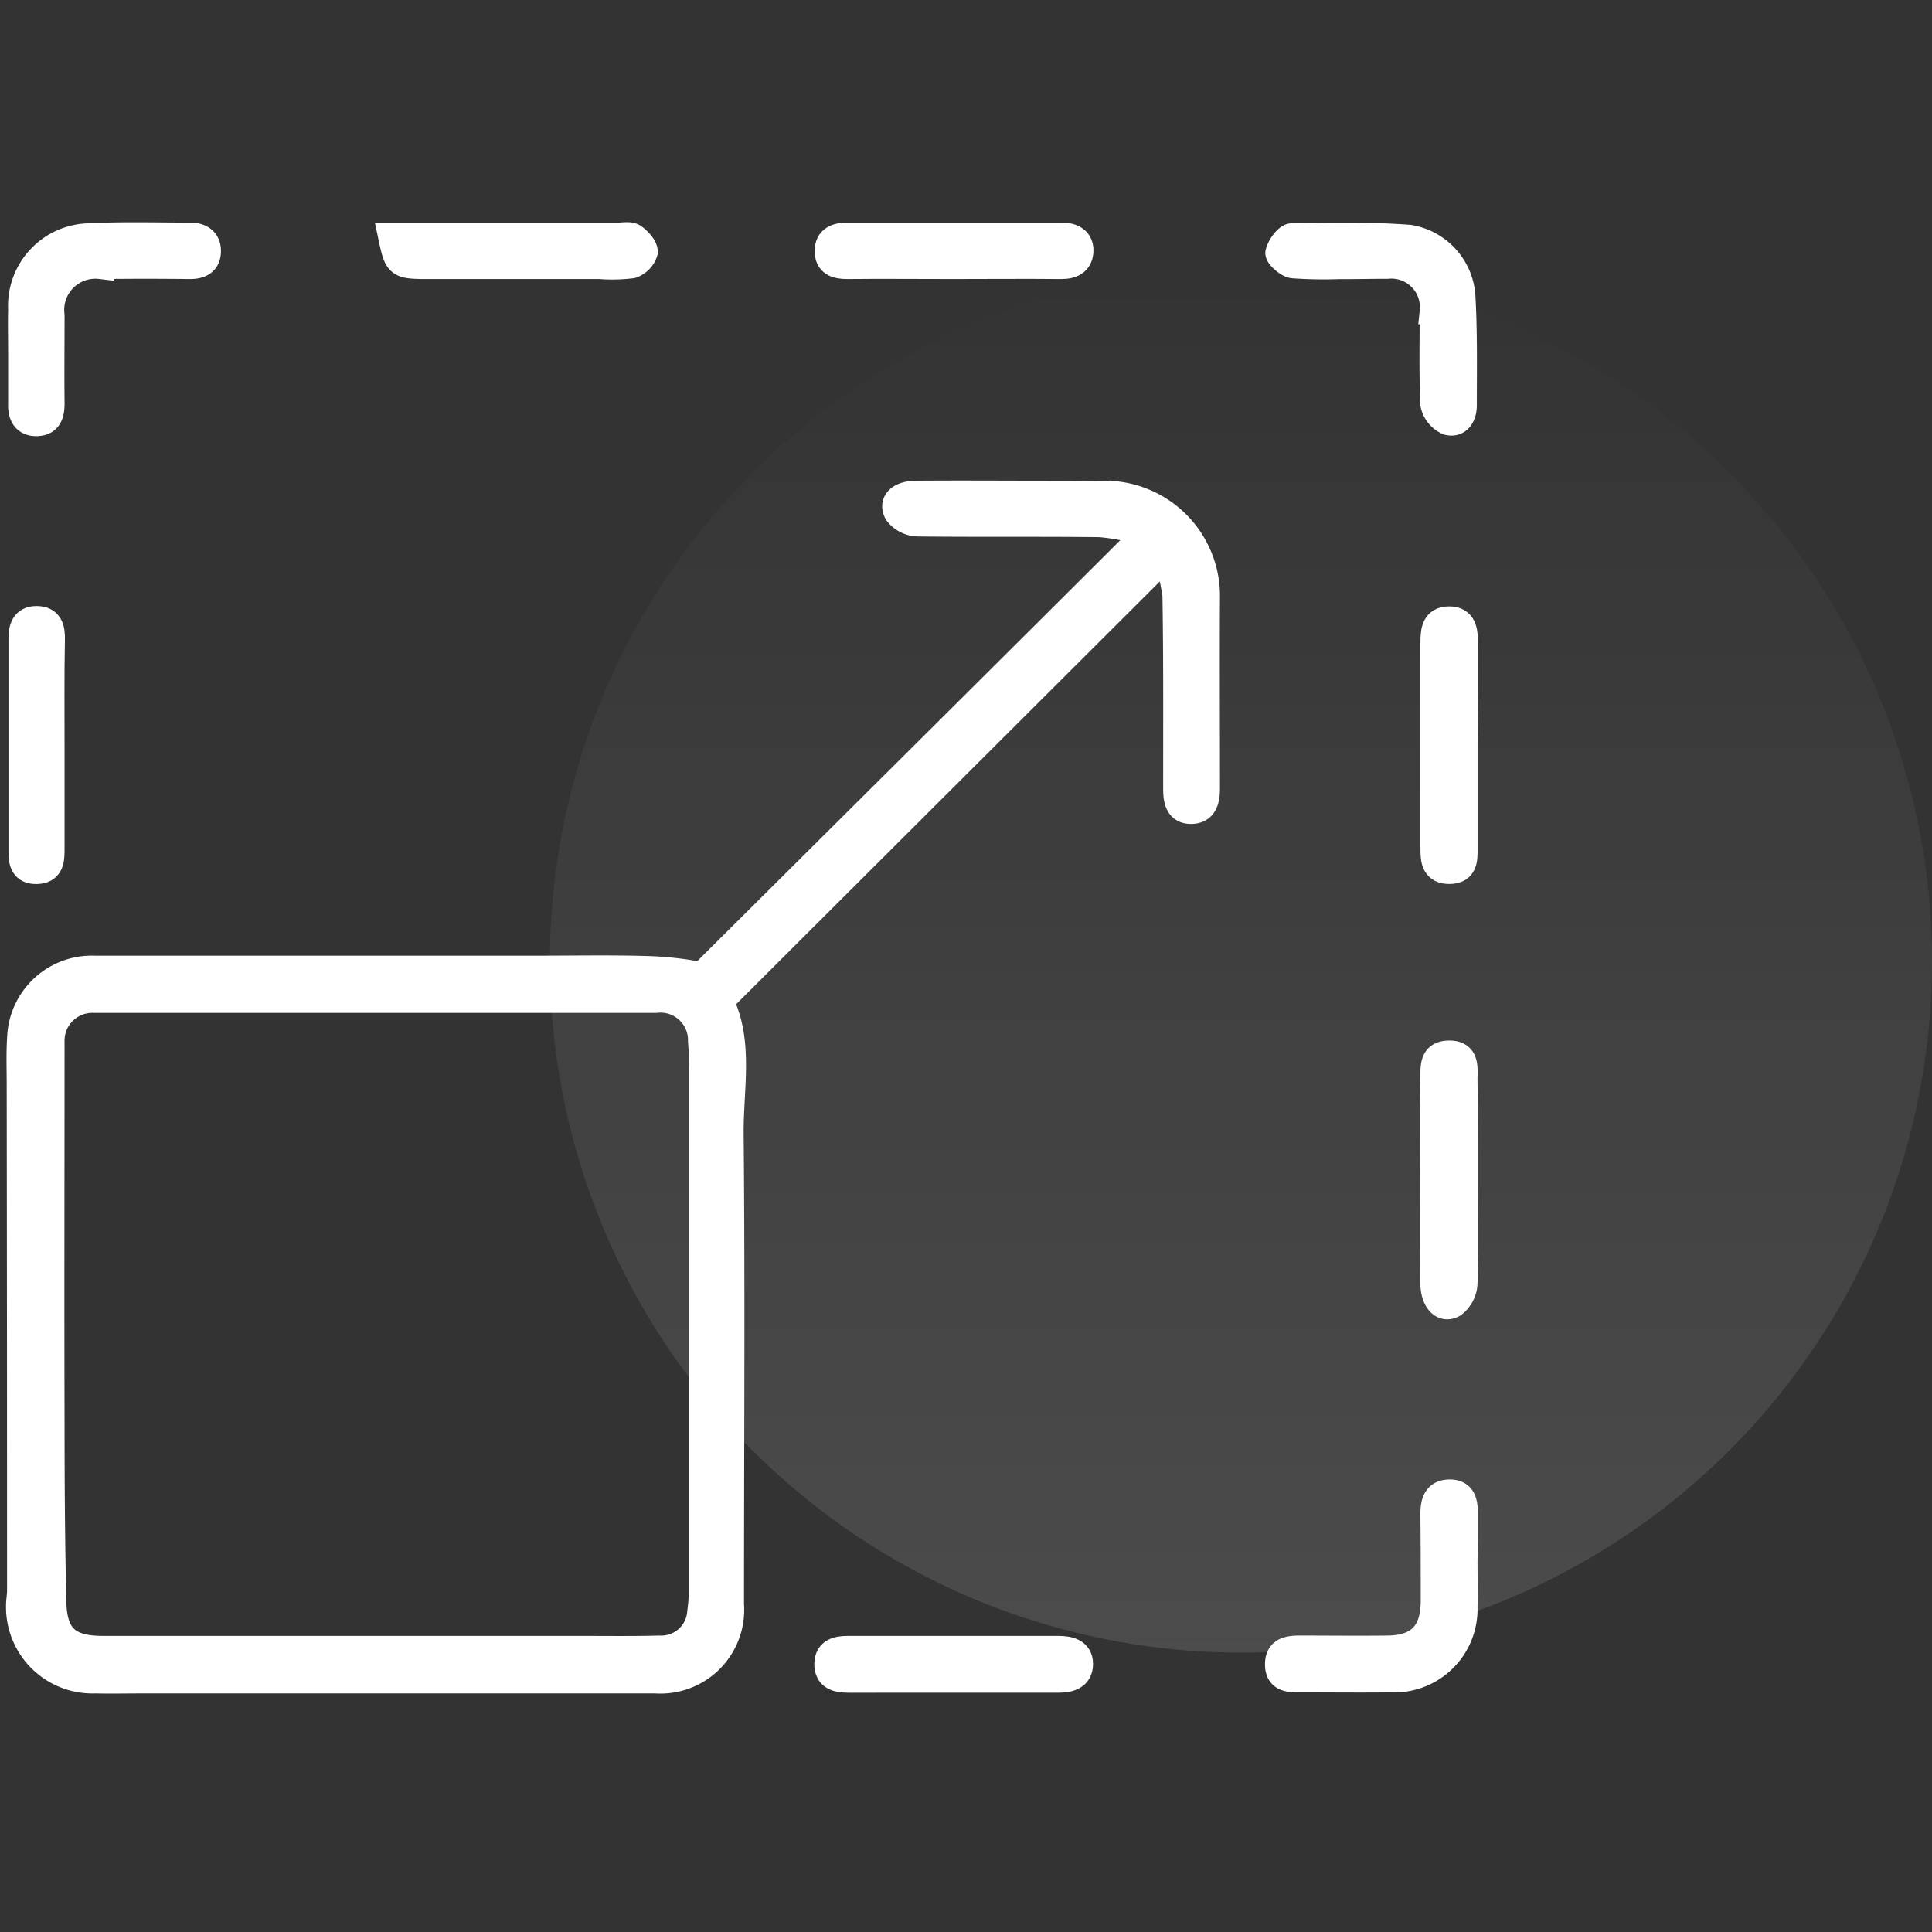 <svg xmlns="http://www.w3.org/2000/svg" xmlns:xlink="http://www.w3.org/1999/xlink" viewBox="0 0 130 130">
  <rect x="0" y="0" width="130" height="130" fill="#333333" stroke="none"/>
  <defs>
    <style>
      .cls-1 {
        fill: none;
      }

      .cls-2 {
        opacity: 0.12;
        fill: url(#linear-gradient);
      }

      .cls-3 {
        fill: #fff;
        stroke: #fff;
        stroke-width: 1.75px;
      }
    </style>
    <linearGradient id="linear-gradient" x1="0.5" x2="0.5" y2="1" gradientUnits="objectBoundingBox">
      <stop offset="0" stop-color="#fff" stop-opacity="0"/>
      <stop offset="1" stop-color="#fff"/>
    </linearGradient>
  </defs>
  <g id="why-scalable" transform="translate(-14827 -1750)">
    <rect id="Rectangle_1044" data-name="Rectangle 1044" class="cls-1" width="130" height="130" transform="translate(14827 1750)"/>
    <circle id="Ellipse_215" data-name="Ellipse 215" class="cls-2" cx="46.5" cy="46.5" r="46.5" transform="translate(14864 1768.2)"/>
    <g id="Group_3097" data-name="Group 3097" transform="translate(14828.3 1765.827)">
      <path id="Path_15643" data-name="Path 15643" class="cls-3" d="M45.7,104.564c9.78-9.731,19.7-19.583,29.6-29.459-.024-.12-.024-.265-.048-.385a15.442,15.442,0,0,0-2.722-.506c-4.1-.048-8.19,0-12.285-.048a1.823,1.823,0,0,1-1.4-.723c-.385-.747.217-1.277,1.325-1.277,2.963-.024,5.95,0,8.912,0,1.277,0,2.577.024,3.854,0a6.874,6.874,0,0,1,6.769,6.817c-.024,4.336,0,8.672,0,13.007,0,.747-.145,1.469-.988,1.518-.964.048-1.084-.723-1.084-1.518,0-4.336.024-8.647-.048-12.983a12.847,12.847,0,0,0-.626-2.6L46.981,106.322c1.349,2.746.65,5.877.674,8.912.1,10.55.024,21.1.024,31.675a4.761,4.761,0,0,1-5.082,5.107H8.152c-1.084,0-2.168.024-3.252,0A4.941,4.941,0,0,1-.182,146.4c0-.12.024-.241.024-.361q0-17.054-.024-34.084c0-1.156-.048-2.312.048-3.469a4.826,4.826,0,0,1,4.986-4.36H34.7c2.457,0,4.89-.048,7.347.024a21.845,21.845,0,0,1,3.653.414Zm-21.871,1.662H4.852a2.745,2.745,0,0,0-2.891,2.842c0,8.5-.024,17.006,0,25.509,0,4.047.024,8.093.12,12.14.048,2.361.988,3.18,3.348,3.18H37.563c1.758,0,3.541.024,5.3-.024a2.626,2.626,0,0,0,2.746-2.457,9.714,9.714,0,0,0,.1-1.445V110.827a15.084,15.084,0,0,0-.048-1.807,2.729,2.729,0,0,0-3.059-2.794Z" transform="translate(0.208 -54.772)"/>
      <path id="Path_15644" data-name="Path 15644" class="cls-3" d="M.266,8.005c0-1.012-.024-2,0-3.011A4.676,4.676,0,0,1,4.8.08C7.083-.04,9.371.032,11.636.032c.7,0,1.2.313,1.2,1.036s-.458,1.012-1.2,1.012c-2-.024-4-.024-6.022,0a2.97,2.97,0,0,0-3.3,3.32c0,1.975-.024,3.926,0,5.9,0,.747-.169,1.325-.988,1.349-.8.024-1.084-.53-1.06-1.277C.266,10.245.266,9.113.266,8.005Z" transform="translate(-0.144 -0.005)"/>
      <path id="Path_15645" data-name="Path 15645" class="cls-3" d="M355.737,2.163a29.3,29.3,0,0,1-3.252-.048c-.385-.048-1.012-.626-.988-.843.1-.434.578-1.084.891-1.108,2.65-.048,5.3-.1,7.925.1a4.279,4.279,0,0,1,3.565,3.854c.145,2.457.1,4.938.1,7.419,0,.674-.337,1.3-1.06,1.132a1.676,1.676,0,0,1-.988-1.2c-.1-2.072-.048-4.167-.048-6.263a2.793,2.793,0,0,0-3.035-3.059c-1.012,0-2.047.024-3.107.024Z" transform="translate(-266.78 -0.089)"/>
      <path id="Path_15646" data-name="Path 15646" class="cls-3" d="M363.948,355.777c0,1.036.024,2.072,0,3.131a4.731,4.731,0,0,1-4.962,4.866c-2.047.024-4.1,0-6.118,0-.7,0-1.445,0-1.469-.964-.024-1.012.7-1.108,1.493-1.108,1.951,0,3.926.024,5.877,0,2.144-.024,3.107-1.06,3.107-3.228,0-1.927,0-3.854-.024-5.757,0-.771.12-1.518,1.108-1.518.939,0,1.012.747,1.012,1.469,0,1.036,0,2.072-.024,3.107Z" transform="translate(-266.704 -266.601)"/>
      <path id="Path_15647" data-name="Path 15647" class="cls-3" d="M103.6.014h15.271c.361,0,.795-.1,1.06.072.337.241.771.7.747,1.036a1.386,1.386,0,0,1-.867.891,10.834,10.834,0,0,1-2.168.048H106.322C104.034,2.061,104.034,2.061,103.6.014Z" transform="translate(-78.595 0.014)"/>
      <path id="Path_15648" data-name="Path 15648" class="cls-3" d="M233.982,2.147c-2.361,0-4.721-.024-7.082,0-.747,0-1.3-.193-1.3-1.012S226.2.1,226.925.1h14.428c.747,0,1.3.313,1.253,1.084-.048.7-.554.964-1.277.964C238.872,2.123,236.415,2.147,233.982,2.147Z" transform="translate(-171.208 -0.073)"/>
      <path id="Path_15649" data-name="Path 15649" class="cls-3" d="M396.9,115.8v6.961c0,.674.024,1.445-.988,1.469-1.036.024-1.108-.723-1.108-1.469V108.842c0-.771.072-1.542,1.06-1.542s1.06.795,1.06,1.566c0,2.288,0,4.625-.024,6.937Z" transform="translate(-299.652 -81.451)"/>
      <path id="Path_15650" data-name="Path 15650" class="cls-3" d="M396.886,237.1c0,2.312.048,4.649-.024,6.961a1.893,1.893,0,0,1-.747,1.421c-.723.409-1.325-.265-1.349-1.4-.024-3.806,0-7.612,0-11.417,0-.771-.024-1.518,0-2.288s-.145-1.758,1.036-1.782c1.228-.024,1.06.988,1.06,1.734C396.886,232.6,396.886,234.837,396.886,237.1Z" transform="translate(-299.619 -173.531)"/>
      <path id="Path_15651" data-name="Path 15651" class="cls-3" d="M2.423,115.727v7.106c0,.7-.12,1.3-.988,1.325-.915.024-1.036-.6-1.036-1.277V108.549c0-.7.145-1.349,1.012-1.349.915,0,1.06.65,1.036,1.421C2.4,110.982,2.423,113.366,2.423,115.727Z" transform="translate(-0.254 -81.375)"/>
      <path id="Path_15652" data-name="Path 15652" class="cls-3" d="M234.073,394.9h6.961c.747,0,1.469.169,1.469,1.012s-.674,1.06-1.445,1.06H226.9c-.747,0-1.421-.169-1.4-1.084.024-.843.674-.988,1.373-.988Z" transform="translate(-171.131 -299.775)"/>
    </g>
  </g>
</svg>
